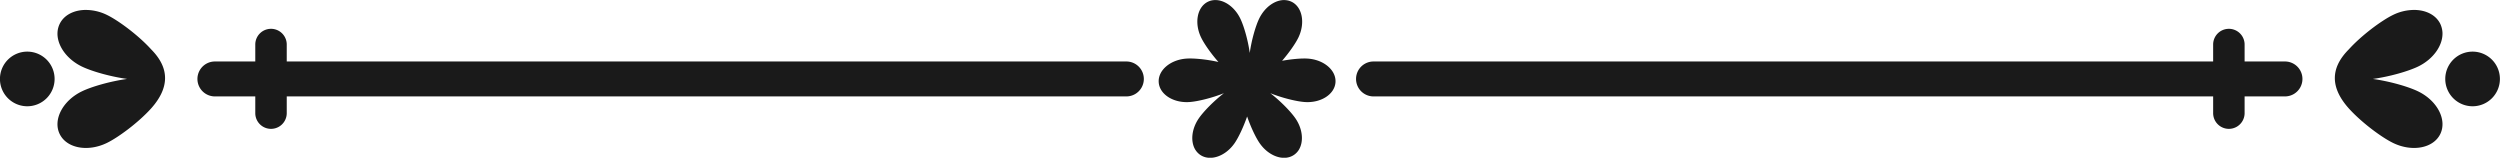 <svg xmlns="http://www.w3.org/2000/svg" viewBox="181.95 258.02 219.65 13.86"><path d="M294.864 25.86c-.842-.046-1.777.587-2.282 1.626-.314.647-.673 1.89-.829 3.02-.155-1.13-.515-2.373-.83-3.02-.62-1.279-1.892-1.942-2.842-1.481-.95.46-1.219 1.872-.598 3.15.267.552.86 1.396 1.517 2.143-1.03-.23-2.154-.34-2.806-.297-1.418.096-2.51 1.027-2.44 2.08.07 1.055 1.278 1.833 2.696 1.737.718-.048 1.976-.353 3.036-.778-.905.696-1.808 1.625-2.214 2.218-.652.953-.738 2.078-.279 2.786l.002-.001a1.5 1.5 0 0 0 .406.417c.872.596 2.227.13 3.03-1.042.34-.497.77-1.407 1.091-2.331.321.924.75 1.834 1.09 2.33.802 1.174 2.158 1.64 3.03 1.043.162-.112.3-.253.406-.416v-.001c.457-.71.374-1.832-.278-2.785-.406-.593-1.309-1.522-2.213-2.218 1.059.425 2.317.73 3.035.778 1.418.096 2.623-.682 2.694-1.736.07-1.054-1.02-1.985-2.437-2.08-.537-.037-1.394.039-2.254.191.621-.72 1.172-1.508 1.428-2.034.62-1.279.354-2.69-.597-3.151a1.475 1.475 0 0 0-.561-.144zm-105.415.866c-1.008.014-1.877.446-2.256 1.228a1.944 1.944 0 0 0-.19.739c-.062 1.11.77 2.34 2.138 3.005.852.413 2.49.885 3.979 1.09-1.49.206-3.127.68-3.979 1.093-1.683.817-2.556 2.493-1.948 3.744.607 1.251 2.464 1.603 4.148.787 1.01-.49 2.769-1.794 3.885-3.03 1.57-1.76 1.699-3.49 0-5.196-1.117-1.232-2.869-2.53-3.876-3.019a4.237 4.237 0 0 0-1.892-.44zm204.64 0a4.236 4.236 0 0 0-1.892.441c-1.007.489-2.76 1.787-3.876 3.02-1.705 1.705-1.577 3.435 0 5.196 1.116 1.235 2.876 2.539 3.885 3.029 1.684.816 3.541.464 4.149-.787.607-1.251-.265-2.927-1.95-3.744-.851-.413-2.489-.887-3.978-1.092 1.49-.206 3.127-.678 3.979-1.091 1.368-.664 2.2-1.896 2.139-3.005a2.08 2.08 0 0 0-.19-.74c-.38-.781-1.249-1.213-2.257-1.227zm-188.35 1.659a1.381 1.381 0 0 0-1.36 1.402v1.468h-3.548a1.534 1.534 0 1 0 0 3.069h3.548v1.468a1.382 1.382 0 1 0 2.764 0v-1.468h73.77a1.534 1.534 0 1 0 0-3.069h-73.77v-1.468a1.381 1.381 0 0 0-1.404-1.402zm172.018 0a1.381 1.381 0 0 0-1.36 1.402v1.468h-73.77a1.534 1.534 0 1 0 0 3.069h73.77v1.468a1.382 1.382 0 1 0 2.764 0v-1.468h3.547a1.534 1.534 0 1 0 0-3.069h-3.547v-1.468a1.381 1.381 0 0 0-1.404-1.402zm-193.41 2.004a2.4 2.4 0 0 0-2.401 2.4 2.4 2.4 0 0 0 2.4 2.4 2.4 2.4 0 0 0 2.401-2.4 2.4 2.4 0 0 0-2.4-2.4zm214.844 0a2.4 2.4 0 0 0-2.4 2.4 2.4 2.4 0 0 0 2.4 2.4 2.4 2.4 0 0 0 2.401-2.4 2.4 2.4 0 0 0-2.4-2.4z" style="opacity:1;fill:#1a1a1a;fill-opacity:1;stroke:none;stroke-width:.3;stroke-linecap:round;stroke-linejoin:round;stroke-miterlimit:4;stroke-dasharray:none;stroke-dashoffset:254.835;stroke-opacity:1;paint-order:normal" transform="translate(0 232.167)"/></svg>